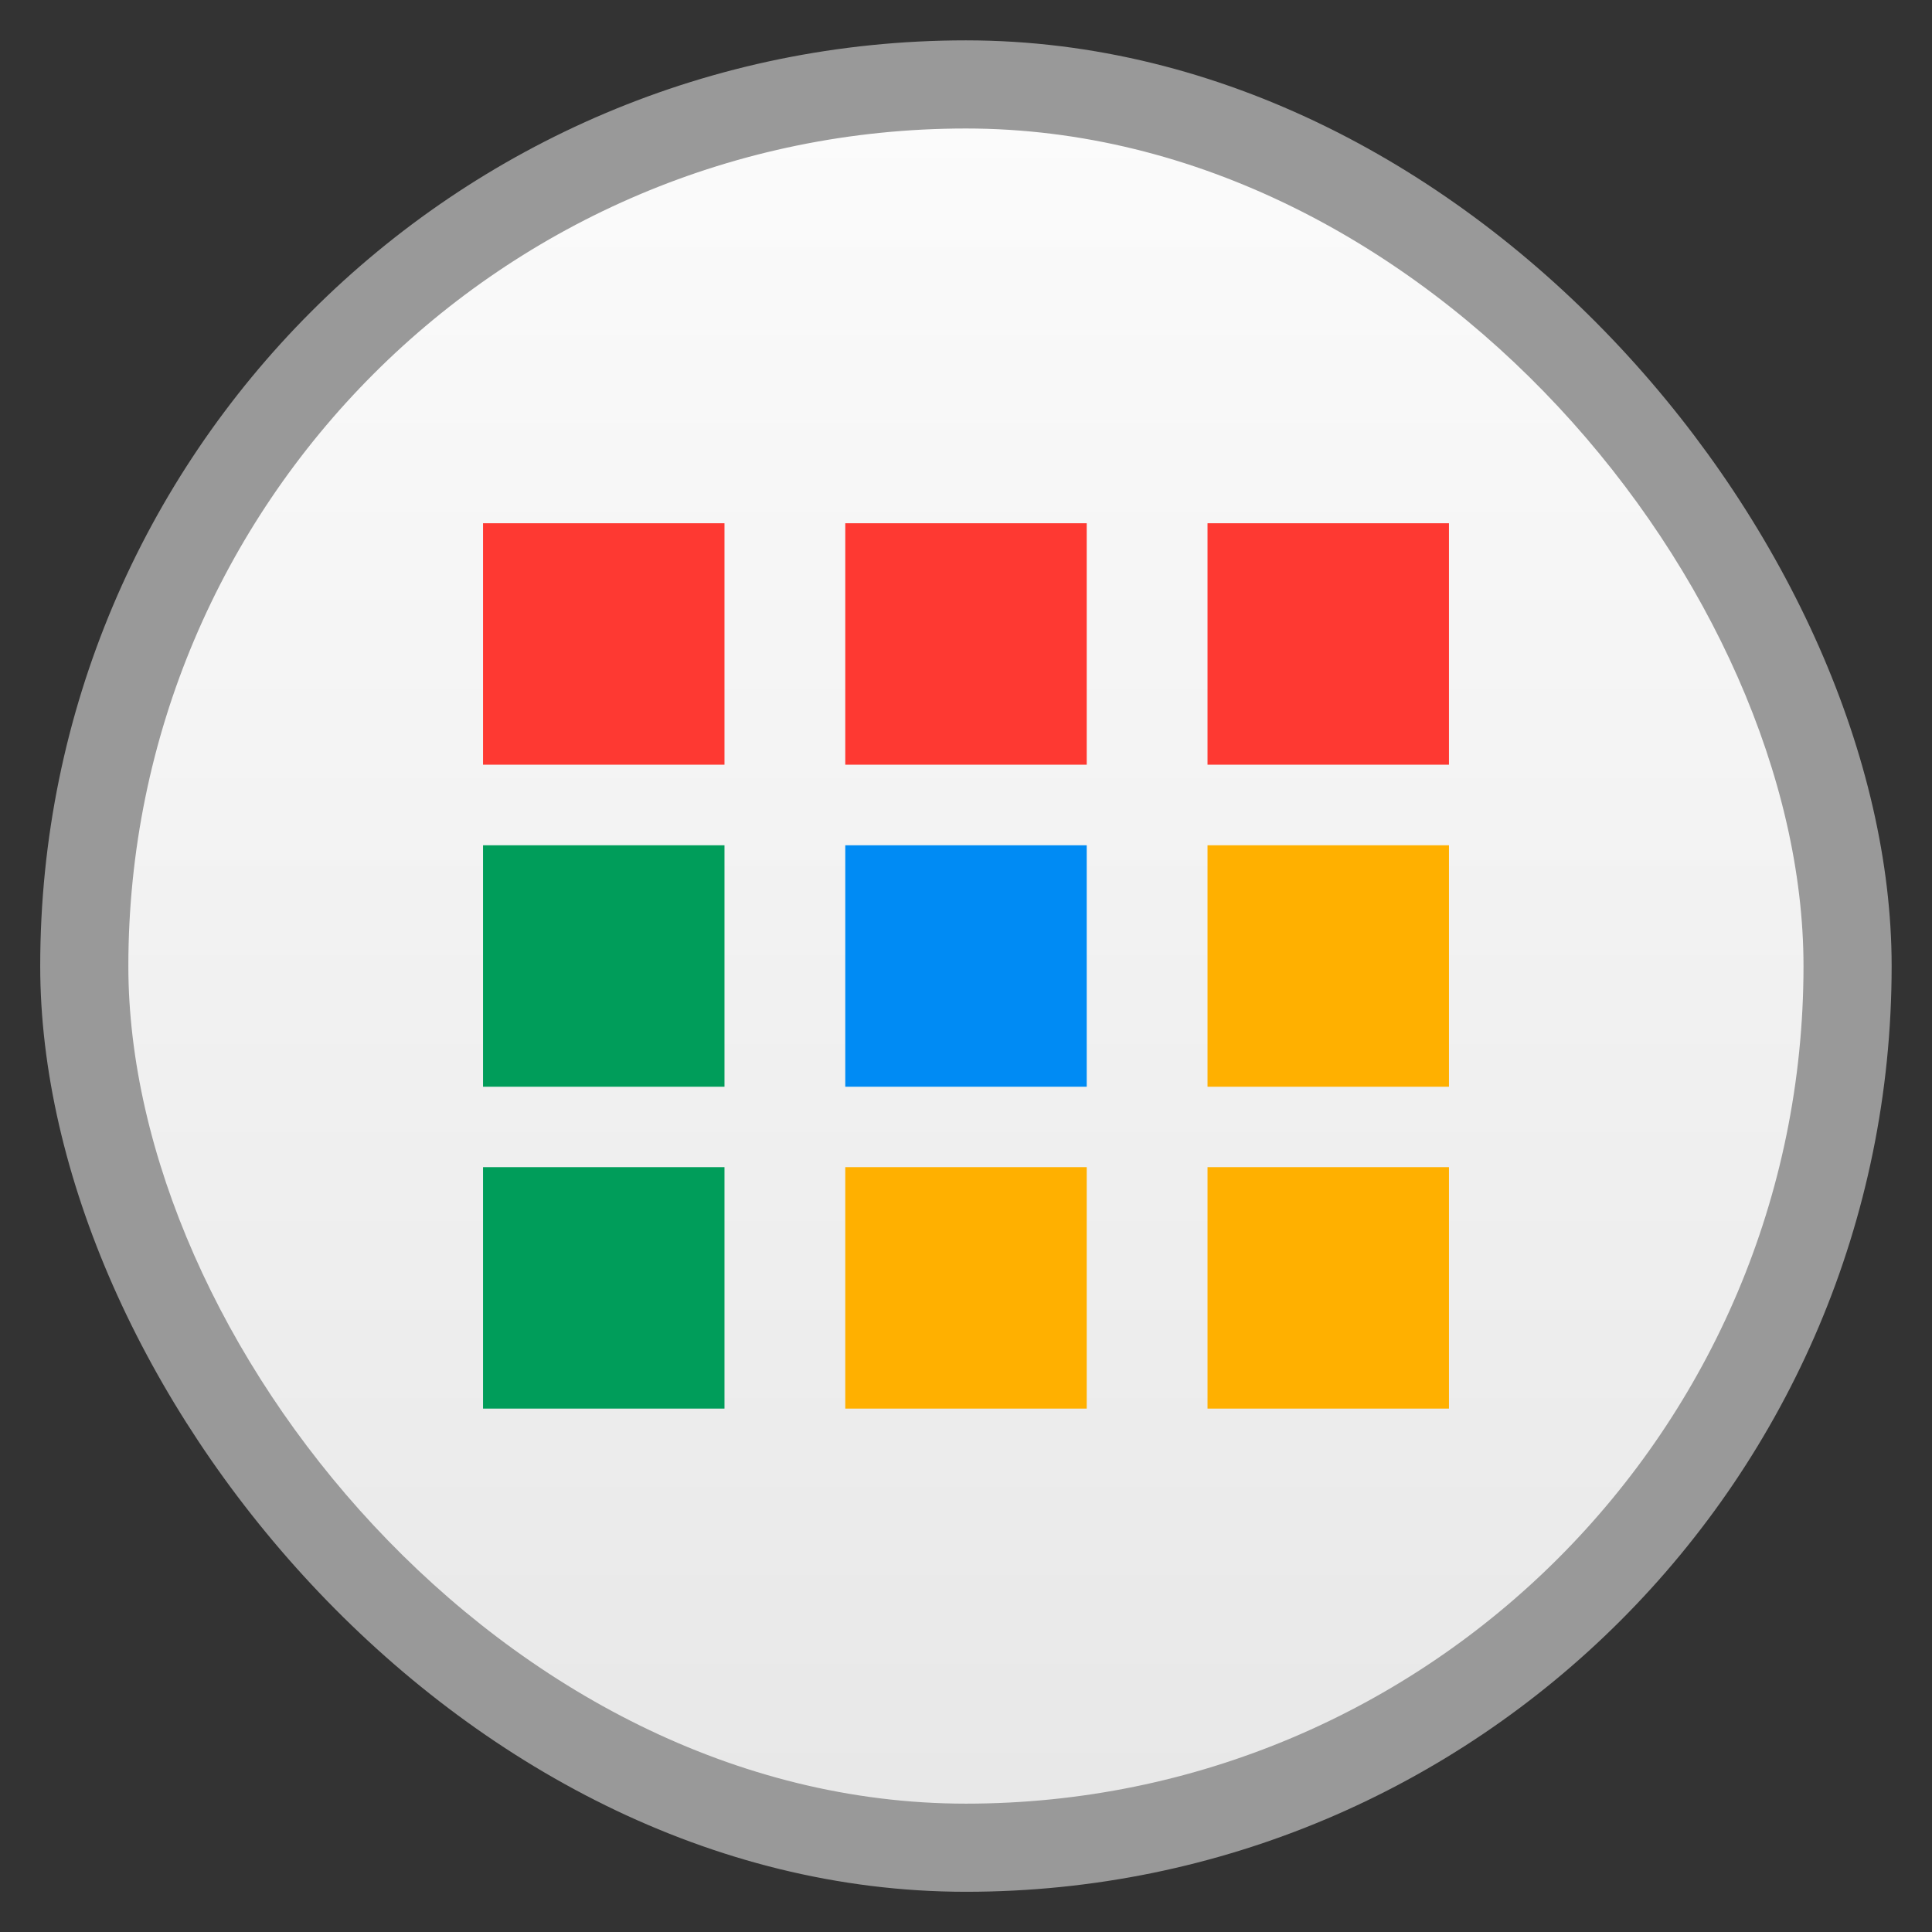 <svg xmlns="http://www.w3.org/2000/svg" xmlns:xlink="http://www.w3.org/1999/xlink" width="48" viewBox="0 0 13.547 13.547" height="48">
 <rect x="0" y="0" width="13.547" height="13.547" fill="#333333" stroke="none"/>
 <defs>
  <linearGradient id="0">
   <stop stop-color="#e8e8e8"/>
   <stop offset="1" stop-color="#fbfbfb"/>
  </linearGradient>
  <linearGradient xlink:href="#0" id="1" gradientUnits="userSpaceOnUse" gradientTransform="matrix(1.095,0,0,1.095,-133.002,-293.022)" y1="279.1" x2="0" y2="268.33"/>
 </defs>
 <rect height="12.982" rx="6.491" y="0.283" x="0.282" width="12.982" opacity="0.5" fill="#ffffff" fill-rule="evenodd"/>
 <rect height="11.746" rx="5.873" y="0.901" x="0.9" width="11.746" fill="url(#1)" fill-rule="evenodd"/>
 <rect width="1.693" x="3.387" y="3.669" height="1.693" fill="#fe3932"/>
 <rect height="1.693" y="3.669" x="5.927" width="1.693" fill="#fe3932"/>
 <rect width="1.693" x="8.467" y="3.669" height="1.693" fill="#fe3932"/>
 <rect height="1.693" y="5.927" x="3.387" width="1.693" fill="#009d5a"/>
 <rect width="1.693" x="5.927" y="5.927" height="1.693" fill="#008bf4"/>
 <rect height="1.693" y="5.927" x="8.467" width="1.693" fill="#ffb000"/>
 <rect width="1.693" x="3.387" y="8.184" height="1.693" fill="#009d5a"/>
 <rect height="1.693" y="8.184" x="5.927" width="1.693" fill="#ffb000"/>
 <rect width="1.693" x="8.467" y="8.184" height="1.693" fill="#ffb000"/>
</svg>

